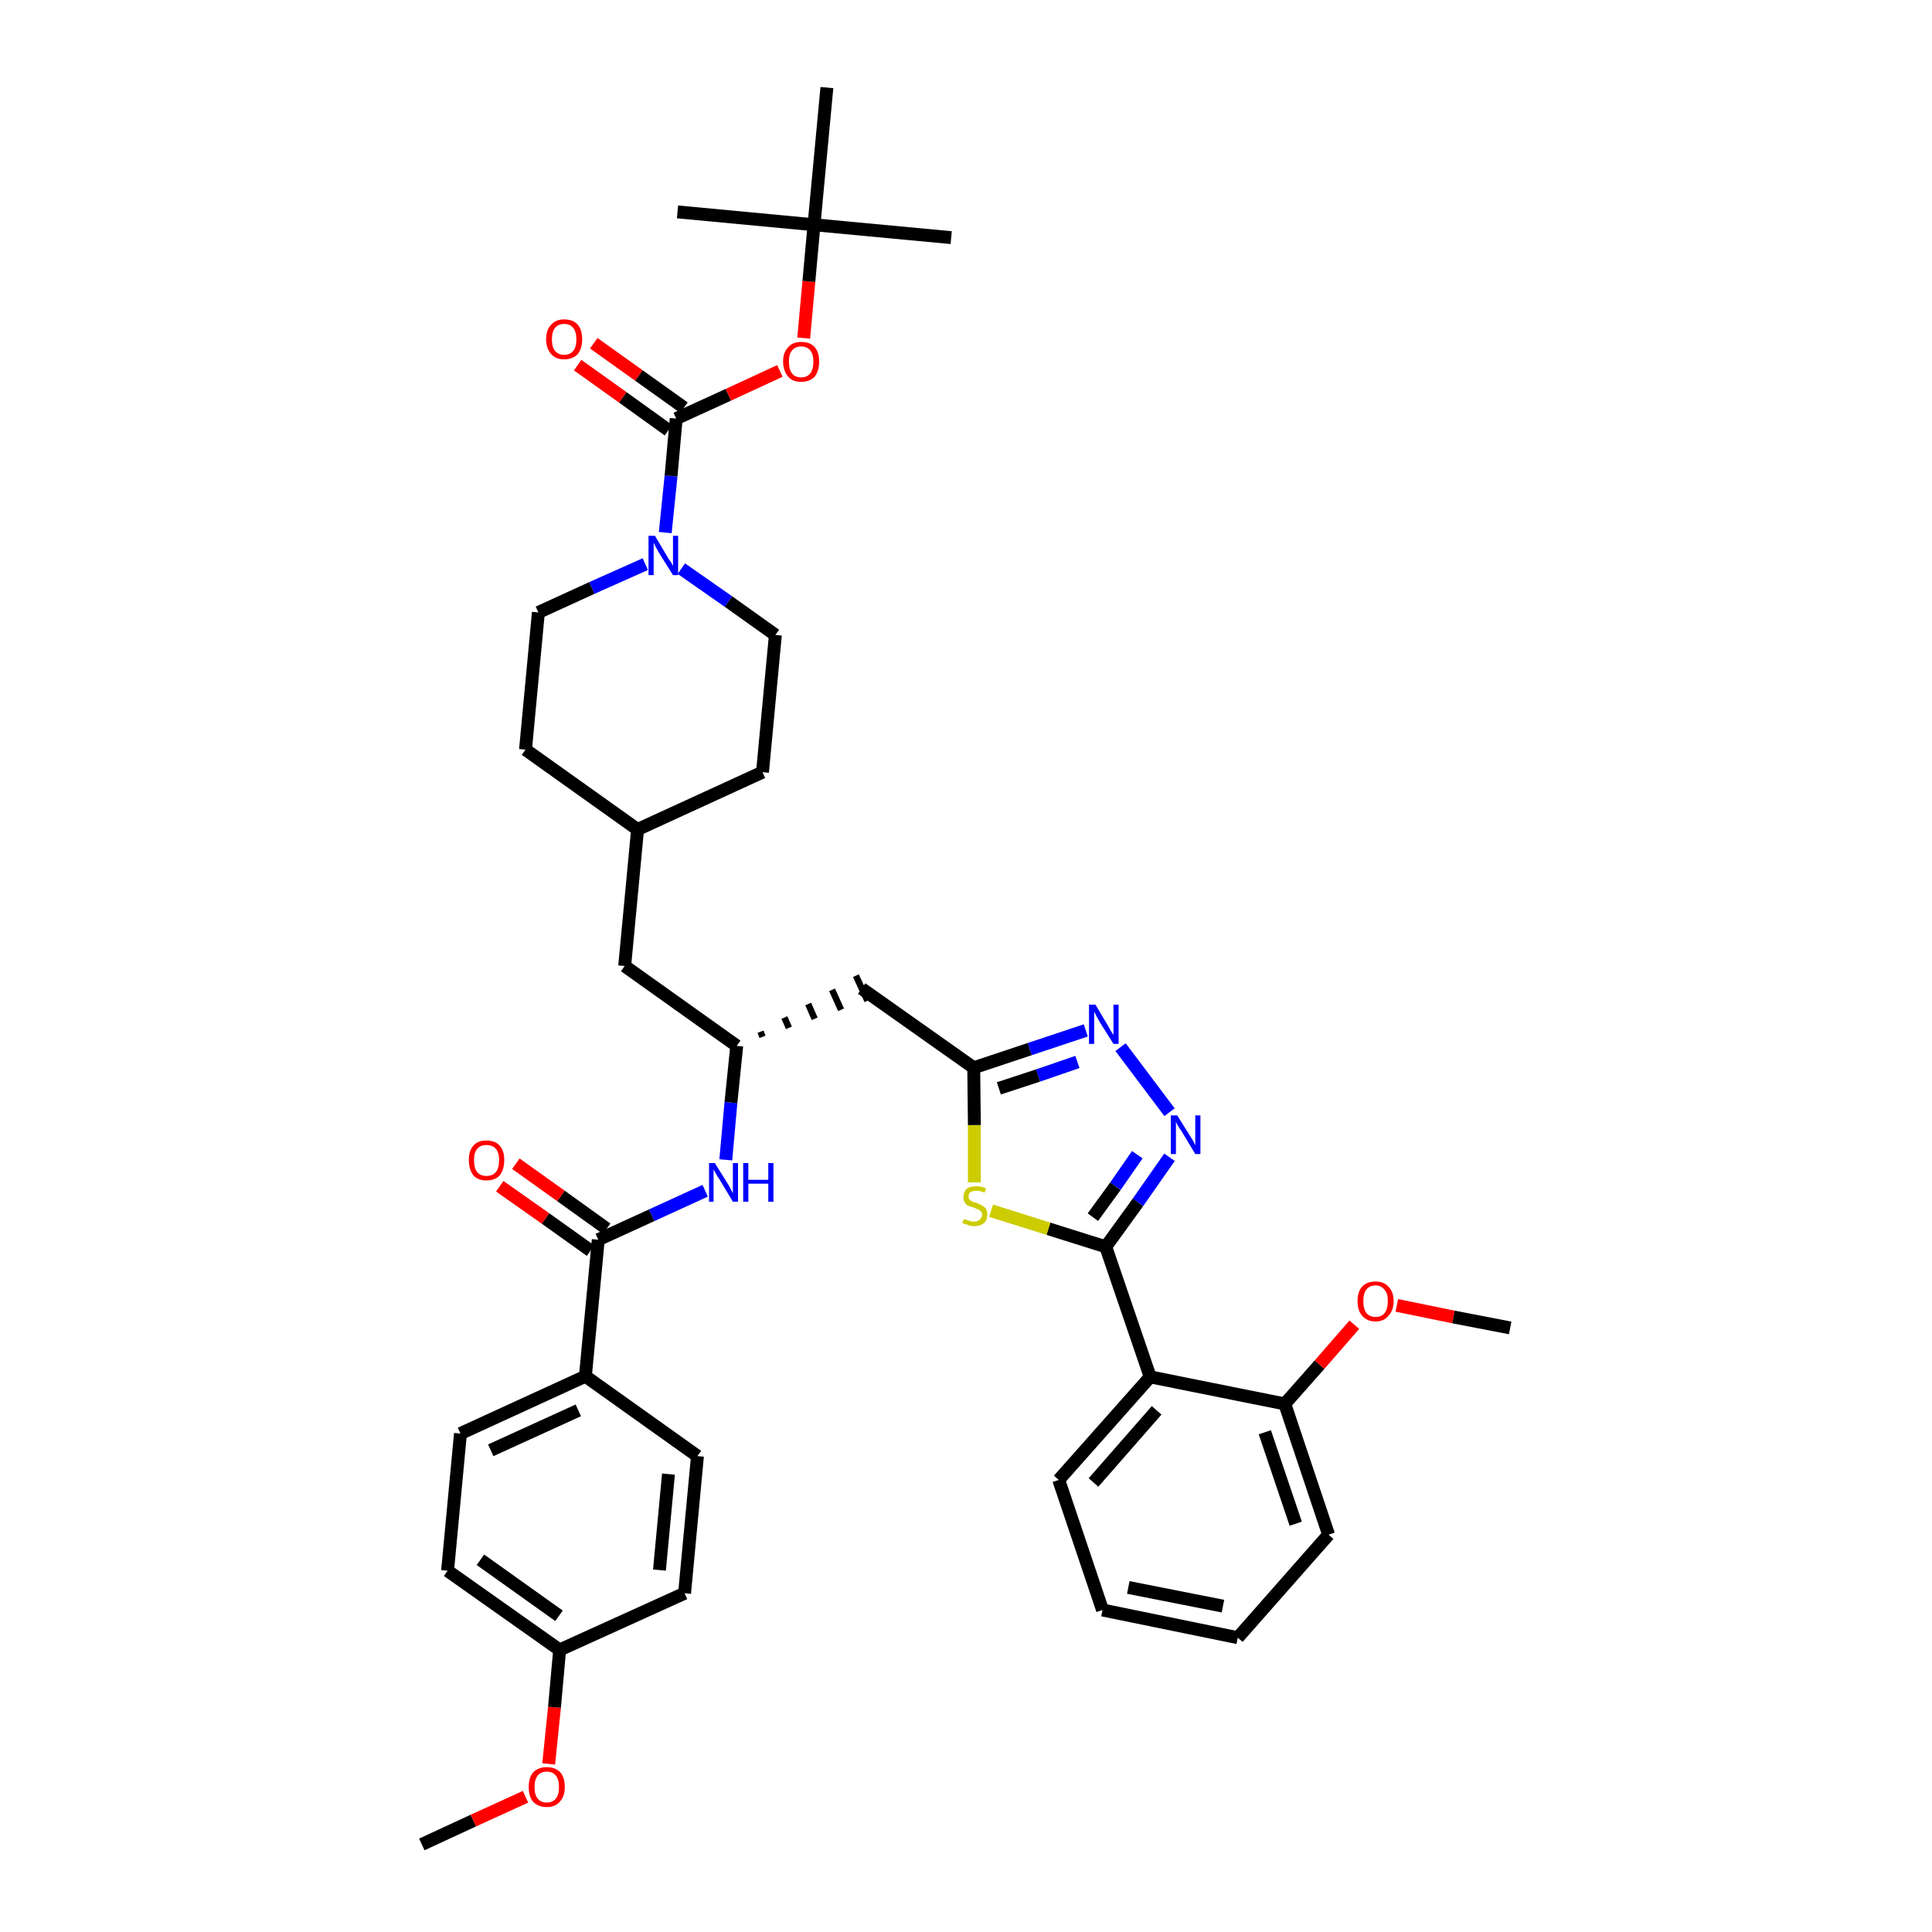 <?xml version='1.0' encoding='iso-8859-1'?>
<svg version='1.1' baseProfile='full'
              xmlns='http://www.w3.org/2000/svg'
                      xmlns:rdkit='http://www.rdkit.org/xml'
                      xmlns:xlink='http://www.w3.org/1999/xlink'
                  xml:space='preserve'
width='300px' height='300px' viewBox='0 0 300 300'>
<!-- END OF HEADER -->
<path class='bond-0 atom-0 atom-1' d='M 65.5,286.4 L 73.5,282.7' style='fill:none;fill-rule:evenodd;stroke:#000000;stroke-width:2.0px;stroke-linecap:butt;stroke-linejoin:miter;stroke-opacity:1' />
<path class='bond-0 atom-0 atom-1' d='M 73.5,282.7 L 81.6,279.0' style='fill:none;fill-rule:evenodd;stroke:#FF0000;stroke-width:2.0px;stroke-linecap:butt;stroke-linejoin:miter;stroke-opacity:1' />
<path class='bond-1 atom-1 atom-2' d='M 85.2,273.9 L 86.1,265.1' style='fill:none;fill-rule:evenodd;stroke:#FF0000;stroke-width:2.0px;stroke-linecap:butt;stroke-linejoin:miter;stroke-opacity:1' />
<path class='bond-1 atom-1 atom-2' d='M 86.1,265.1 L 86.9,256.2' style='fill:none;fill-rule:evenodd;stroke:#000000;stroke-width:2.0px;stroke-linecap:butt;stroke-linejoin:miter;stroke-opacity:1' />
<path class='bond-2 atom-2 atom-3' d='M 86.9,256.2 L 69.5,243.9' style='fill:none;fill-rule:evenodd;stroke:#000000;stroke-width:2.0px;stroke-linecap:butt;stroke-linejoin:miter;stroke-opacity:1' />
<path class='bond-2 atom-2 atom-3' d='M 86.8,250.9 L 74.6,242.2' style='fill:none;fill-rule:evenodd;stroke:#000000;stroke-width:2.0px;stroke-linecap:butt;stroke-linejoin:miter;stroke-opacity:1' />
<path class='bond-39 atom-39 atom-2' d='M 106.3,247.4 L 86.9,256.2' style='fill:none;fill-rule:evenodd;stroke:#000000;stroke-width:2.0px;stroke-linecap:butt;stroke-linejoin:miter;stroke-opacity:1' />
<path class='bond-3 atom-3 atom-4' d='M 69.5,243.9 L 71.5,222.6' style='fill:none;fill-rule:evenodd;stroke:#000000;stroke-width:2.0px;stroke-linecap:butt;stroke-linejoin:miter;stroke-opacity:1' />
<path class='bond-4 atom-4 atom-5' d='M 71.5,222.6 L 90.9,213.7' style='fill:none;fill-rule:evenodd;stroke:#000000;stroke-width:2.0px;stroke-linecap:butt;stroke-linejoin:miter;stroke-opacity:1' />
<path class='bond-4 atom-4 atom-5' d='M 76.2,225.2 L 89.8,219.0' style='fill:none;fill-rule:evenodd;stroke:#000000;stroke-width:2.0px;stroke-linecap:butt;stroke-linejoin:miter;stroke-opacity:1' />
<path class='bond-5 atom-5 atom-6' d='M 90.9,213.7 L 92.9,192.5' style='fill:none;fill-rule:evenodd;stroke:#000000;stroke-width:2.0px;stroke-linecap:butt;stroke-linejoin:miter;stroke-opacity:1' />
<path class='bond-37 atom-5 atom-38' d='M 90.9,213.7 L 108.3,226.1' style='fill:none;fill-rule:evenodd;stroke:#000000;stroke-width:2.0px;stroke-linecap:butt;stroke-linejoin:miter;stroke-opacity:1' />
<path class='bond-6 atom-6 atom-7' d='M 94.2,190.8 L 87.1,185.7' style='fill:none;fill-rule:evenodd;stroke:#000000;stroke-width:2.0px;stroke-linecap:butt;stroke-linejoin:miter;stroke-opacity:1' />
<path class='bond-6 atom-6 atom-7' d='M 87.1,185.7 L 80.1,180.7' style='fill:none;fill-rule:evenodd;stroke:#FF0000;stroke-width:2.0px;stroke-linecap:butt;stroke-linejoin:miter;stroke-opacity:1' />
<path class='bond-6 atom-6 atom-7' d='M 91.7,194.2 L 84.7,189.2' style='fill:none;fill-rule:evenodd;stroke:#000000;stroke-width:2.0px;stroke-linecap:butt;stroke-linejoin:miter;stroke-opacity:1' />
<path class='bond-6 atom-6 atom-7' d='M 84.7,189.2 L 77.6,184.2' style='fill:none;fill-rule:evenodd;stroke:#FF0000;stroke-width:2.0px;stroke-linecap:butt;stroke-linejoin:miter;stroke-opacity:1' />
<path class='bond-7 atom-6 atom-8' d='M 92.9,192.5 L 101.2,188.7' style='fill:none;fill-rule:evenodd;stroke:#000000;stroke-width:2.0px;stroke-linecap:butt;stroke-linejoin:miter;stroke-opacity:1' />
<path class='bond-7 atom-6 atom-8' d='M 101.2,188.7 L 109.5,184.9' style='fill:none;fill-rule:evenodd;stroke:#0000FF;stroke-width:2.0px;stroke-linecap:butt;stroke-linejoin:miter;stroke-opacity:1' />
<path class='bond-8 atom-8 atom-9' d='M 112.7,180.1 L 113.5,171.2' style='fill:none;fill-rule:evenodd;stroke:#0000FF;stroke-width:2.0px;stroke-linecap:butt;stroke-linejoin:miter;stroke-opacity:1' />
<path class='bond-8 atom-8 atom-9' d='M 113.5,171.2 L 114.4,162.4' style='fill:none;fill-rule:evenodd;stroke:#000000;stroke-width:2.0px;stroke-linecap:butt;stroke-linejoin:miter;stroke-opacity:1' />
<path class='bond-9 atom-9 atom-10' d='M 118.4,161.0 L 118.1,160.2' style='fill:none;fill-rule:evenodd;stroke:#000000;stroke-width:1.0px;stroke-linecap:butt;stroke-linejoin:miter;stroke-opacity:1' />
<path class='bond-9 atom-9 atom-10' d='M 122.5,159.6 L 121.8,158.0' style='fill:none;fill-rule:evenodd;stroke:#000000;stroke-width:1.0px;stroke-linecap:butt;stroke-linejoin:miter;stroke-opacity:1' />
<path class='bond-9 atom-9 atom-10' d='M 126.5,158.2 L 125.5,155.9' style='fill:none;fill-rule:evenodd;stroke:#000000;stroke-width:1.0px;stroke-linecap:butt;stroke-linejoin:miter;stroke-opacity:1' />
<path class='bond-9 atom-9 atom-10' d='M 130.6,156.8 L 129.2,153.7' style='fill:none;fill-rule:evenodd;stroke:#000000;stroke-width:1.0px;stroke-linecap:butt;stroke-linejoin:miter;stroke-opacity:1' />
<path class='bond-9 atom-9 atom-10' d='M 134.7,155.4 L 132.9,151.5' style='fill:none;fill-rule:evenodd;stroke:#000000;stroke-width:1.0px;stroke-linecap:butt;stroke-linejoin:miter;stroke-opacity:1' />
<path class='bond-23 atom-9 atom-24' d='M 114.4,162.4 L 97.0,150.0' style='fill:none;fill-rule:evenodd;stroke:#000000;stroke-width:2.0px;stroke-linecap:butt;stroke-linejoin:miter;stroke-opacity:1' />
<path class='bond-10 atom-10 atom-11' d='M 133.8,153.5 L 151.2,165.8' style='fill:none;fill-rule:evenodd;stroke:#000000;stroke-width:2.0px;stroke-linecap:butt;stroke-linejoin:miter;stroke-opacity:1' />
<path class='bond-11 atom-11 atom-12' d='M 151.2,165.8 L 159.9,162.9' style='fill:none;fill-rule:evenodd;stroke:#000000;stroke-width:2.0px;stroke-linecap:butt;stroke-linejoin:miter;stroke-opacity:1' />
<path class='bond-11 atom-11 atom-12' d='M 159.9,162.9 L 168.6,160.0' style='fill:none;fill-rule:evenodd;stroke:#0000FF;stroke-width:2.0px;stroke-linecap:butt;stroke-linejoin:miter;stroke-opacity:1' />
<path class='bond-11 atom-11 atom-12' d='M 155.1,169.0 L 161.2,167.0' style='fill:none;fill-rule:evenodd;stroke:#000000;stroke-width:2.0px;stroke-linecap:butt;stroke-linejoin:miter;stroke-opacity:1' />
<path class='bond-11 atom-11 atom-12' d='M 161.2,167.0 L 167.3,164.9' style='fill:none;fill-rule:evenodd;stroke:#0000FF;stroke-width:2.0px;stroke-linecap:butt;stroke-linejoin:miter;stroke-opacity:1' />
<path class='bond-40 atom-23 atom-11' d='M 151.3,183.6 L 151.3,174.7' style='fill:none;fill-rule:evenodd;stroke:#CCCC00;stroke-width:2.0px;stroke-linecap:butt;stroke-linejoin:miter;stroke-opacity:1' />
<path class='bond-40 atom-23 atom-11' d='M 151.3,174.7 L 151.2,165.8' style='fill:none;fill-rule:evenodd;stroke:#000000;stroke-width:2.0px;stroke-linecap:butt;stroke-linejoin:miter;stroke-opacity:1' />
<path class='bond-12 atom-12 atom-13' d='M 174.0,162.6 L 181.6,172.7' style='fill:none;fill-rule:evenodd;stroke:#0000FF;stroke-width:2.0px;stroke-linecap:butt;stroke-linejoin:miter;stroke-opacity:1' />
<path class='bond-13 atom-13 atom-14' d='M 181.6,179.7 L 176.7,186.7' style='fill:none;fill-rule:evenodd;stroke:#0000FF;stroke-width:2.0px;stroke-linecap:butt;stroke-linejoin:miter;stroke-opacity:1' />
<path class='bond-13 atom-13 atom-14' d='M 176.7,186.7 L 171.7,193.6' style='fill:none;fill-rule:evenodd;stroke:#000000;stroke-width:2.0px;stroke-linecap:butt;stroke-linejoin:miter;stroke-opacity:1' />
<path class='bond-13 atom-13 atom-14' d='M 176.6,179.3 L 173.2,184.2' style='fill:none;fill-rule:evenodd;stroke:#0000FF;stroke-width:2.0px;stroke-linecap:butt;stroke-linejoin:miter;stroke-opacity:1' />
<path class='bond-13 atom-13 atom-14' d='M 173.2,184.2 L 169.7,189.0' style='fill:none;fill-rule:evenodd;stroke:#000000;stroke-width:2.0px;stroke-linecap:butt;stroke-linejoin:miter;stroke-opacity:1' />
<path class='bond-14 atom-14 atom-15' d='M 171.7,193.6 L 178.6,213.8' style='fill:none;fill-rule:evenodd;stroke:#000000;stroke-width:2.0px;stroke-linecap:butt;stroke-linejoin:miter;stroke-opacity:1' />
<path class='bond-22 atom-14 atom-23' d='M 171.7,193.6 L 162.8,190.8' style='fill:none;fill-rule:evenodd;stroke:#000000;stroke-width:2.0px;stroke-linecap:butt;stroke-linejoin:miter;stroke-opacity:1' />
<path class='bond-22 atom-14 atom-23' d='M 162.8,190.8 L 153.9,188.0' style='fill:none;fill-rule:evenodd;stroke:#CCCC00;stroke-width:2.0px;stroke-linecap:butt;stroke-linejoin:miter;stroke-opacity:1' />
<path class='bond-15 atom-15 atom-16' d='M 178.6,213.8 L 164.4,229.8' style='fill:none;fill-rule:evenodd;stroke:#000000;stroke-width:2.0px;stroke-linecap:butt;stroke-linejoin:miter;stroke-opacity:1' />
<path class='bond-15 atom-15 atom-16' d='M 179.6,219.0 L 169.8,230.2' style='fill:none;fill-rule:evenodd;stroke:#000000;stroke-width:2.0px;stroke-linecap:butt;stroke-linejoin:miter;stroke-opacity:1' />
<path class='bond-42 atom-20 atom-15' d='M 199.5,218.0 L 178.6,213.8' style='fill:none;fill-rule:evenodd;stroke:#000000;stroke-width:2.0px;stroke-linecap:butt;stroke-linejoin:miter;stroke-opacity:1' />
<path class='bond-16 atom-16 atom-17' d='M 164.4,229.8 L 171.2,250.0' style='fill:none;fill-rule:evenodd;stroke:#000000;stroke-width:2.0px;stroke-linecap:butt;stroke-linejoin:miter;stroke-opacity:1' />
<path class='bond-17 atom-17 atom-18' d='M 171.2,250.0 L 192.2,254.3' style='fill:none;fill-rule:evenodd;stroke:#000000;stroke-width:2.0px;stroke-linecap:butt;stroke-linejoin:miter;stroke-opacity:1' />
<path class='bond-17 atom-17 atom-18' d='M 175.2,246.5 L 189.9,249.4' style='fill:none;fill-rule:evenodd;stroke:#000000;stroke-width:2.0px;stroke-linecap:butt;stroke-linejoin:miter;stroke-opacity:1' />
<path class='bond-18 atom-18 atom-19' d='M 192.2,254.3 L 206.3,238.3' style='fill:none;fill-rule:evenodd;stroke:#000000;stroke-width:2.0px;stroke-linecap:butt;stroke-linejoin:miter;stroke-opacity:1' />
<path class='bond-19 atom-19 atom-20' d='M 206.3,238.3 L 199.5,218.0' style='fill:none;fill-rule:evenodd;stroke:#000000;stroke-width:2.0px;stroke-linecap:butt;stroke-linejoin:miter;stroke-opacity:1' />
<path class='bond-19 atom-19 atom-20' d='M 201.2,236.6 L 196.4,222.4' style='fill:none;fill-rule:evenodd;stroke:#000000;stroke-width:2.0px;stroke-linecap:butt;stroke-linejoin:miter;stroke-opacity:1' />
<path class='bond-20 atom-20 atom-21' d='M 199.5,218.0 L 204.9,211.9' style='fill:none;fill-rule:evenodd;stroke:#000000;stroke-width:2.0px;stroke-linecap:butt;stroke-linejoin:miter;stroke-opacity:1' />
<path class='bond-20 atom-20 atom-21' d='M 204.9,211.9 L 210.3,205.7' style='fill:none;fill-rule:evenodd;stroke:#FF0000;stroke-width:2.0px;stroke-linecap:butt;stroke-linejoin:miter;stroke-opacity:1' />
<path class='bond-21 atom-21 atom-22' d='M 216.9,202.7 L 225.7,204.5' style='fill:none;fill-rule:evenodd;stroke:#FF0000;stroke-width:2.0px;stroke-linecap:butt;stroke-linejoin:miter;stroke-opacity:1' />
<path class='bond-21 atom-21 atom-22' d='M 225.7,204.5 L 234.5,206.2' style='fill:none;fill-rule:evenodd;stroke:#000000;stroke-width:2.0px;stroke-linecap:butt;stroke-linejoin:miter;stroke-opacity:1' />
<path class='bond-24 atom-24 atom-25' d='M 97.0,150.0 L 99.0,128.8' style='fill:none;fill-rule:evenodd;stroke:#000000;stroke-width:2.0px;stroke-linecap:butt;stroke-linejoin:miter;stroke-opacity:1' />
<path class='bond-25 atom-25 atom-26' d='M 99.0,128.8 L 118.4,119.9' style='fill:none;fill-rule:evenodd;stroke:#000000;stroke-width:2.0px;stroke-linecap:butt;stroke-linejoin:miter;stroke-opacity:1' />
<path class='bond-41 atom-37 atom-25' d='M 81.6,116.4 L 99.0,128.8' style='fill:none;fill-rule:evenodd;stroke:#000000;stroke-width:2.0px;stroke-linecap:butt;stroke-linejoin:miter;stroke-opacity:1' />
<path class='bond-26 atom-26 atom-27' d='M 118.4,119.9 L 120.4,98.6' style='fill:none;fill-rule:evenodd;stroke:#000000;stroke-width:2.0px;stroke-linecap:butt;stroke-linejoin:miter;stroke-opacity:1' />
<path class='bond-27 atom-27 atom-28' d='M 120.4,98.6 L 113.1,93.4' style='fill:none;fill-rule:evenodd;stroke:#000000;stroke-width:2.0px;stroke-linecap:butt;stroke-linejoin:miter;stroke-opacity:1' />
<path class='bond-27 atom-27 atom-28' d='M 113.1,93.4 L 105.8,88.3' style='fill:none;fill-rule:evenodd;stroke:#0000FF;stroke-width:2.0px;stroke-linecap:butt;stroke-linejoin:miter;stroke-opacity:1' />
<path class='bond-28 atom-28 atom-29' d='M 103.3,82.7 L 104.2,73.9' style='fill:none;fill-rule:evenodd;stroke:#0000FF;stroke-width:2.0px;stroke-linecap:butt;stroke-linejoin:miter;stroke-opacity:1' />
<path class='bond-28 atom-28 atom-29' d='M 104.2,73.9 L 105.0,65.0' style='fill:none;fill-rule:evenodd;stroke:#000000;stroke-width:2.0px;stroke-linecap:butt;stroke-linejoin:miter;stroke-opacity:1' />
<path class='bond-35 atom-28 atom-36' d='M 100.2,87.6 L 91.9,91.3' style='fill:none;fill-rule:evenodd;stroke:#0000FF;stroke-width:2.0px;stroke-linecap:butt;stroke-linejoin:miter;stroke-opacity:1' />
<path class='bond-35 atom-28 atom-36' d='M 91.9,91.3 L 83.6,95.1' style='fill:none;fill-rule:evenodd;stroke:#000000;stroke-width:2.0px;stroke-linecap:butt;stroke-linejoin:miter;stroke-opacity:1' />
<path class='bond-29 atom-29 atom-30' d='M 106.2,63.3 L 99.2,58.3' style='fill:none;fill-rule:evenodd;stroke:#000000;stroke-width:2.0px;stroke-linecap:butt;stroke-linejoin:miter;stroke-opacity:1' />
<path class='bond-29 atom-29 atom-30' d='M 99.2,58.3 L 92.2,53.3' style='fill:none;fill-rule:evenodd;stroke:#FF0000;stroke-width:2.0px;stroke-linecap:butt;stroke-linejoin:miter;stroke-opacity:1' />
<path class='bond-29 atom-29 atom-30' d='M 103.8,66.8 L 96.7,61.7' style='fill:none;fill-rule:evenodd;stroke:#000000;stroke-width:2.0px;stroke-linecap:butt;stroke-linejoin:miter;stroke-opacity:1' />
<path class='bond-29 atom-29 atom-30' d='M 96.7,61.7 L 89.7,56.7' style='fill:none;fill-rule:evenodd;stroke:#FF0000;stroke-width:2.0px;stroke-linecap:butt;stroke-linejoin:miter;stroke-opacity:1' />
<path class='bond-30 atom-29 atom-31' d='M 105.0,65.0 L 113.1,61.3' style='fill:none;fill-rule:evenodd;stroke:#000000;stroke-width:2.0px;stroke-linecap:butt;stroke-linejoin:miter;stroke-opacity:1' />
<path class='bond-30 atom-29 atom-31' d='M 113.1,61.3 L 121.1,57.6' style='fill:none;fill-rule:evenodd;stroke:#FF0000;stroke-width:2.0px;stroke-linecap:butt;stroke-linejoin:miter;stroke-opacity:1' />
<path class='bond-31 atom-31 atom-32' d='M 124.8,52.5 L 125.6,43.7' style='fill:none;fill-rule:evenodd;stroke:#FF0000;stroke-width:2.0px;stroke-linecap:butt;stroke-linejoin:miter;stroke-opacity:1' />
<path class='bond-31 atom-31 atom-32' d='M 125.6,43.7 L 126.4,34.9' style='fill:none;fill-rule:evenodd;stroke:#000000;stroke-width:2.0px;stroke-linecap:butt;stroke-linejoin:miter;stroke-opacity:1' />
<path class='bond-32 atom-32 atom-33' d='M 126.4,34.9 L 147.7,36.9' style='fill:none;fill-rule:evenodd;stroke:#000000;stroke-width:2.0px;stroke-linecap:butt;stroke-linejoin:miter;stroke-opacity:1' />
<path class='bond-33 atom-32 atom-34' d='M 126.4,34.9 L 105.2,32.9' style='fill:none;fill-rule:evenodd;stroke:#000000;stroke-width:2.0px;stroke-linecap:butt;stroke-linejoin:miter;stroke-opacity:1' />
<path class='bond-34 atom-32 atom-35' d='M 126.4,34.9 L 128.4,13.6' style='fill:none;fill-rule:evenodd;stroke:#000000;stroke-width:2.0px;stroke-linecap:butt;stroke-linejoin:miter;stroke-opacity:1' />
<path class='bond-36 atom-36 atom-37' d='M 83.6,95.1 L 81.6,116.4' style='fill:none;fill-rule:evenodd;stroke:#000000;stroke-width:2.0px;stroke-linecap:butt;stroke-linejoin:miter;stroke-opacity:1' />
<path class='bond-38 atom-38 atom-39' d='M 108.3,226.1 L 106.3,247.4' style='fill:none;fill-rule:evenodd;stroke:#000000;stroke-width:2.0px;stroke-linecap:butt;stroke-linejoin:miter;stroke-opacity:1' />
<path class='bond-38 atom-38 atom-39' d='M 103.8,228.9 L 102.4,243.8' style='fill:none;fill-rule:evenodd;stroke:#000000;stroke-width:2.0px;stroke-linecap:butt;stroke-linejoin:miter;stroke-opacity:1' />
<path  class='atom-1' d='M 82.1 277.5
Q 82.1 276.0, 82.8 275.2
Q 83.6 274.4, 84.9 274.4
Q 86.2 274.4, 87.0 275.2
Q 87.7 276.0, 87.7 277.5
Q 87.7 279.0, 86.9 279.8
Q 86.2 280.6, 84.9 280.6
Q 83.6 280.6, 82.8 279.8
Q 82.1 279.0, 82.1 277.5
M 84.9 279.9
Q 85.8 279.9, 86.3 279.3
Q 86.8 278.7, 86.8 277.5
Q 86.8 276.3, 86.3 275.7
Q 85.8 275.1, 84.9 275.1
Q 84.0 275.1, 83.5 275.7
Q 83.0 276.3, 83.0 277.5
Q 83.0 278.7, 83.5 279.3
Q 84.0 279.9, 84.9 279.9
' fill='#FF0000'/>
<path  class='atom-7' d='M 72.8 180.1
Q 72.8 178.7, 73.5 177.9
Q 74.2 177.1, 75.5 177.1
Q 76.9 177.1, 77.6 177.9
Q 78.3 178.7, 78.3 180.1
Q 78.3 181.6, 77.6 182.5
Q 76.9 183.3, 75.5 183.3
Q 74.2 183.3, 73.5 182.5
Q 72.8 181.6, 72.8 180.1
M 75.5 182.6
Q 76.5 182.6, 77.0 182.0
Q 77.5 181.4, 77.5 180.1
Q 77.5 179.0, 77.0 178.4
Q 76.5 177.8, 75.5 177.8
Q 74.6 177.8, 74.1 178.4
Q 73.6 179.0, 73.6 180.1
Q 73.6 181.4, 74.1 182.0
Q 74.6 182.6, 75.5 182.6
' fill='#FF0000'/>
<path  class='atom-8' d='M 111.0 180.6
L 113.0 183.8
Q 113.2 184.1, 113.5 184.7
Q 113.8 185.3, 113.8 185.3
L 113.8 180.6
L 114.6 180.6
L 114.6 186.6
L 113.8 186.6
L 111.7 183.1
Q 111.4 182.7, 111.2 182.3
Q 110.9 181.8, 110.8 181.6
L 110.8 186.6
L 110.1 186.6
L 110.1 180.6
L 111.0 180.6
' fill='#0000FF'/>
<path  class='atom-8' d='M 115.4 180.6
L 116.2 180.6
L 116.2 183.2
L 119.3 183.2
L 119.3 180.6
L 120.1 180.6
L 120.1 186.6
L 119.3 186.6
L 119.3 183.8
L 116.2 183.8
L 116.2 186.6
L 115.4 186.6
L 115.4 180.6
' fill='#0000FF'/>
<path  class='atom-12' d='M 170.1 156.0
L 172.0 159.2
Q 172.2 159.5, 172.5 160.1
Q 172.9 160.7, 172.9 160.7
L 172.9 156.0
L 173.7 156.0
L 173.7 162.1
L 172.9 162.1
L 170.7 158.6
Q 170.5 158.2, 170.2 157.7
Q 170.0 157.2, 169.9 157.1
L 169.9 162.1
L 169.1 162.1
L 169.1 156.0
L 170.1 156.0
' fill='#0000FF'/>
<path  class='atom-13' d='M 182.8 173.2
L 184.8 176.4
Q 185.0 176.7, 185.3 177.2
Q 185.6 177.8, 185.6 177.9
L 185.6 173.2
L 186.4 173.2
L 186.4 179.2
L 185.6 179.2
L 183.5 175.7
Q 183.2 175.3, 182.9 174.8
Q 182.7 174.4, 182.6 174.2
L 182.6 179.2
L 181.8 179.2
L 181.8 173.2
L 182.8 173.2
' fill='#0000FF'/>
<path  class='atom-21' d='M 210.8 202.0
Q 210.8 200.6, 211.5 199.8
Q 212.2 199.0, 213.6 199.0
Q 214.9 199.0, 215.6 199.8
Q 216.4 200.6, 216.4 202.0
Q 216.4 203.5, 215.6 204.3
Q 214.9 205.2, 213.6 205.2
Q 212.3 205.2, 211.5 204.3
Q 210.8 203.5, 210.8 202.0
M 213.6 204.5
Q 214.5 204.5, 215.0 203.9
Q 215.5 203.2, 215.5 202.0
Q 215.5 200.8, 215.0 200.3
Q 214.5 199.6, 213.6 199.6
Q 212.7 199.6, 212.2 200.2
Q 211.7 200.8, 211.7 202.0
Q 211.7 203.3, 212.2 203.9
Q 212.7 204.5, 213.6 204.5
' fill='#FF0000'/>
<path  class='atom-23' d='M 149.7 189.3
Q 149.7 189.3, 150.0 189.4
Q 150.3 189.5, 150.6 189.6
Q 150.9 189.7, 151.2 189.7
Q 151.8 189.7, 152.1 189.4
Q 152.5 189.1, 152.5 188.6
Q 152.5 188.3, 152.3 188.1
Q 152.1 187.9, 151.9 187.8
Q 151.6 187.7, 151.2 187.5
Q 150.7 187.4, 150.3 187.2
Q 150.0 187.1, 149.8 186.7
Q 149.6 186.4, 149.6 185.9
Q 149.6 185.1, 150.1 184.6
Q 150.6 184.2, 151.6 184.2
Q 152.3 184.2, 153.1 184.5
L 152.9 185.2
Q 152.2 184.9, 151.7 184.9
Q 151.1 184.9, 150.7 185.1
Q 150.4 185.4, 150.4 185.8
Q 150.4 186.1, 150.6 186.3
Q 150.8 186.5, 151.0 186.6
Q 151.2 186.7, 151.7 186.8
Q 152.2 187.0, 152.5 187.2
Q 152.9 187.4, 153.1 187.7
Q 153.3 188.0, 153.3 188.6
Q 153.3 189.5, 152.8 189.9
Q 152.2 190.4, 151.3 190.4
Q 150.7 190.4, 150.3 190.2
Q 149.9 190.1, 149.4 189.9
L 149.7 189.3
' fill='#CCCC00'/>
<path  class='atom-28' d='M 101.7 83.2
L 103.6 86.4
Q 103.8 86.8, 104.2 87.3
Q 104.5 87.9, 104.5 87.9
L 104.5 83.2
L 105.3 83.2
L 105.3 89.3
L 104.5 89.3
L 102.3 85.8
Q 102.1 85.4, 101.8 84.9
Q 101.6 84.4, 101.5 84.3
L 101.5 89.3
L 100.7 89.3
L 100.7 83.2
L 101.7 83.2
' fill='#0000FF'/>
<path  class='atom-30' d='M 84.8 52.7
Q 84.8 51.2, 85.6 50.4
Q 86.3 49.6, 87.6 49.6
Q 89.0 49.6, 89.7 50.4
Q 90.4 51.2, 90.4 52.7
Q 90.4 54.1, 89.7 55.0
Q 88.9 55.8, 87.6 55.8
Q 86.3 55.8, 85.6 55.0
Q 84.8 54.1, 84.8 52.7
M 87.6 55.1
Q 88.5 55.1, 89.0 54.5
Q 89.5 53.9, 89.5 52.7
Q 89.5 51.5, 89.0 50.9
Q 88.5 50.3, 87.6 50.3
Q 86.7 50.3, 86.2 50.9
Q 85.7 51.5, 85.7 52.7
Q 85.7 53.9, 86.2 54.5
Q 86.7 55.1, 87.6 55.1
' fill='#FF0000'/>
<path  class='atom-31' d='M 121.6 56.1
Q 121.6 54.7, 122.4 53.9
Q 123.1 53.1, 124.4 53.1
Q 125.8 53.1, 126.5 53.9
Q 127.2 54.7, 127.2 56.1
Q 127.2 57.6, 126.5 58.5
Q 125.7 59.3, 124.4 59.3
Q 123.1 59.3, 122.4 58.5
Q 121.6 57.6, 121.6 56.1
M 124.4 58.6
Q 125.3 58.6, 125.8 58.0
Q 126.3 57.4, 126.3 56.1
Q 126.3 55.0, 125.8 54.4
Q 125.3 53.8, 124.4 53.8
Q 123.5 53.8, 123.0 54.4
Q 122.5 55.0, 122.5 56.1
Q 122.5 57.4, 123.0 58.0
Q 123.5 58.6, 124.4 58.6
' fill='#FF0000'/>
</svg>
